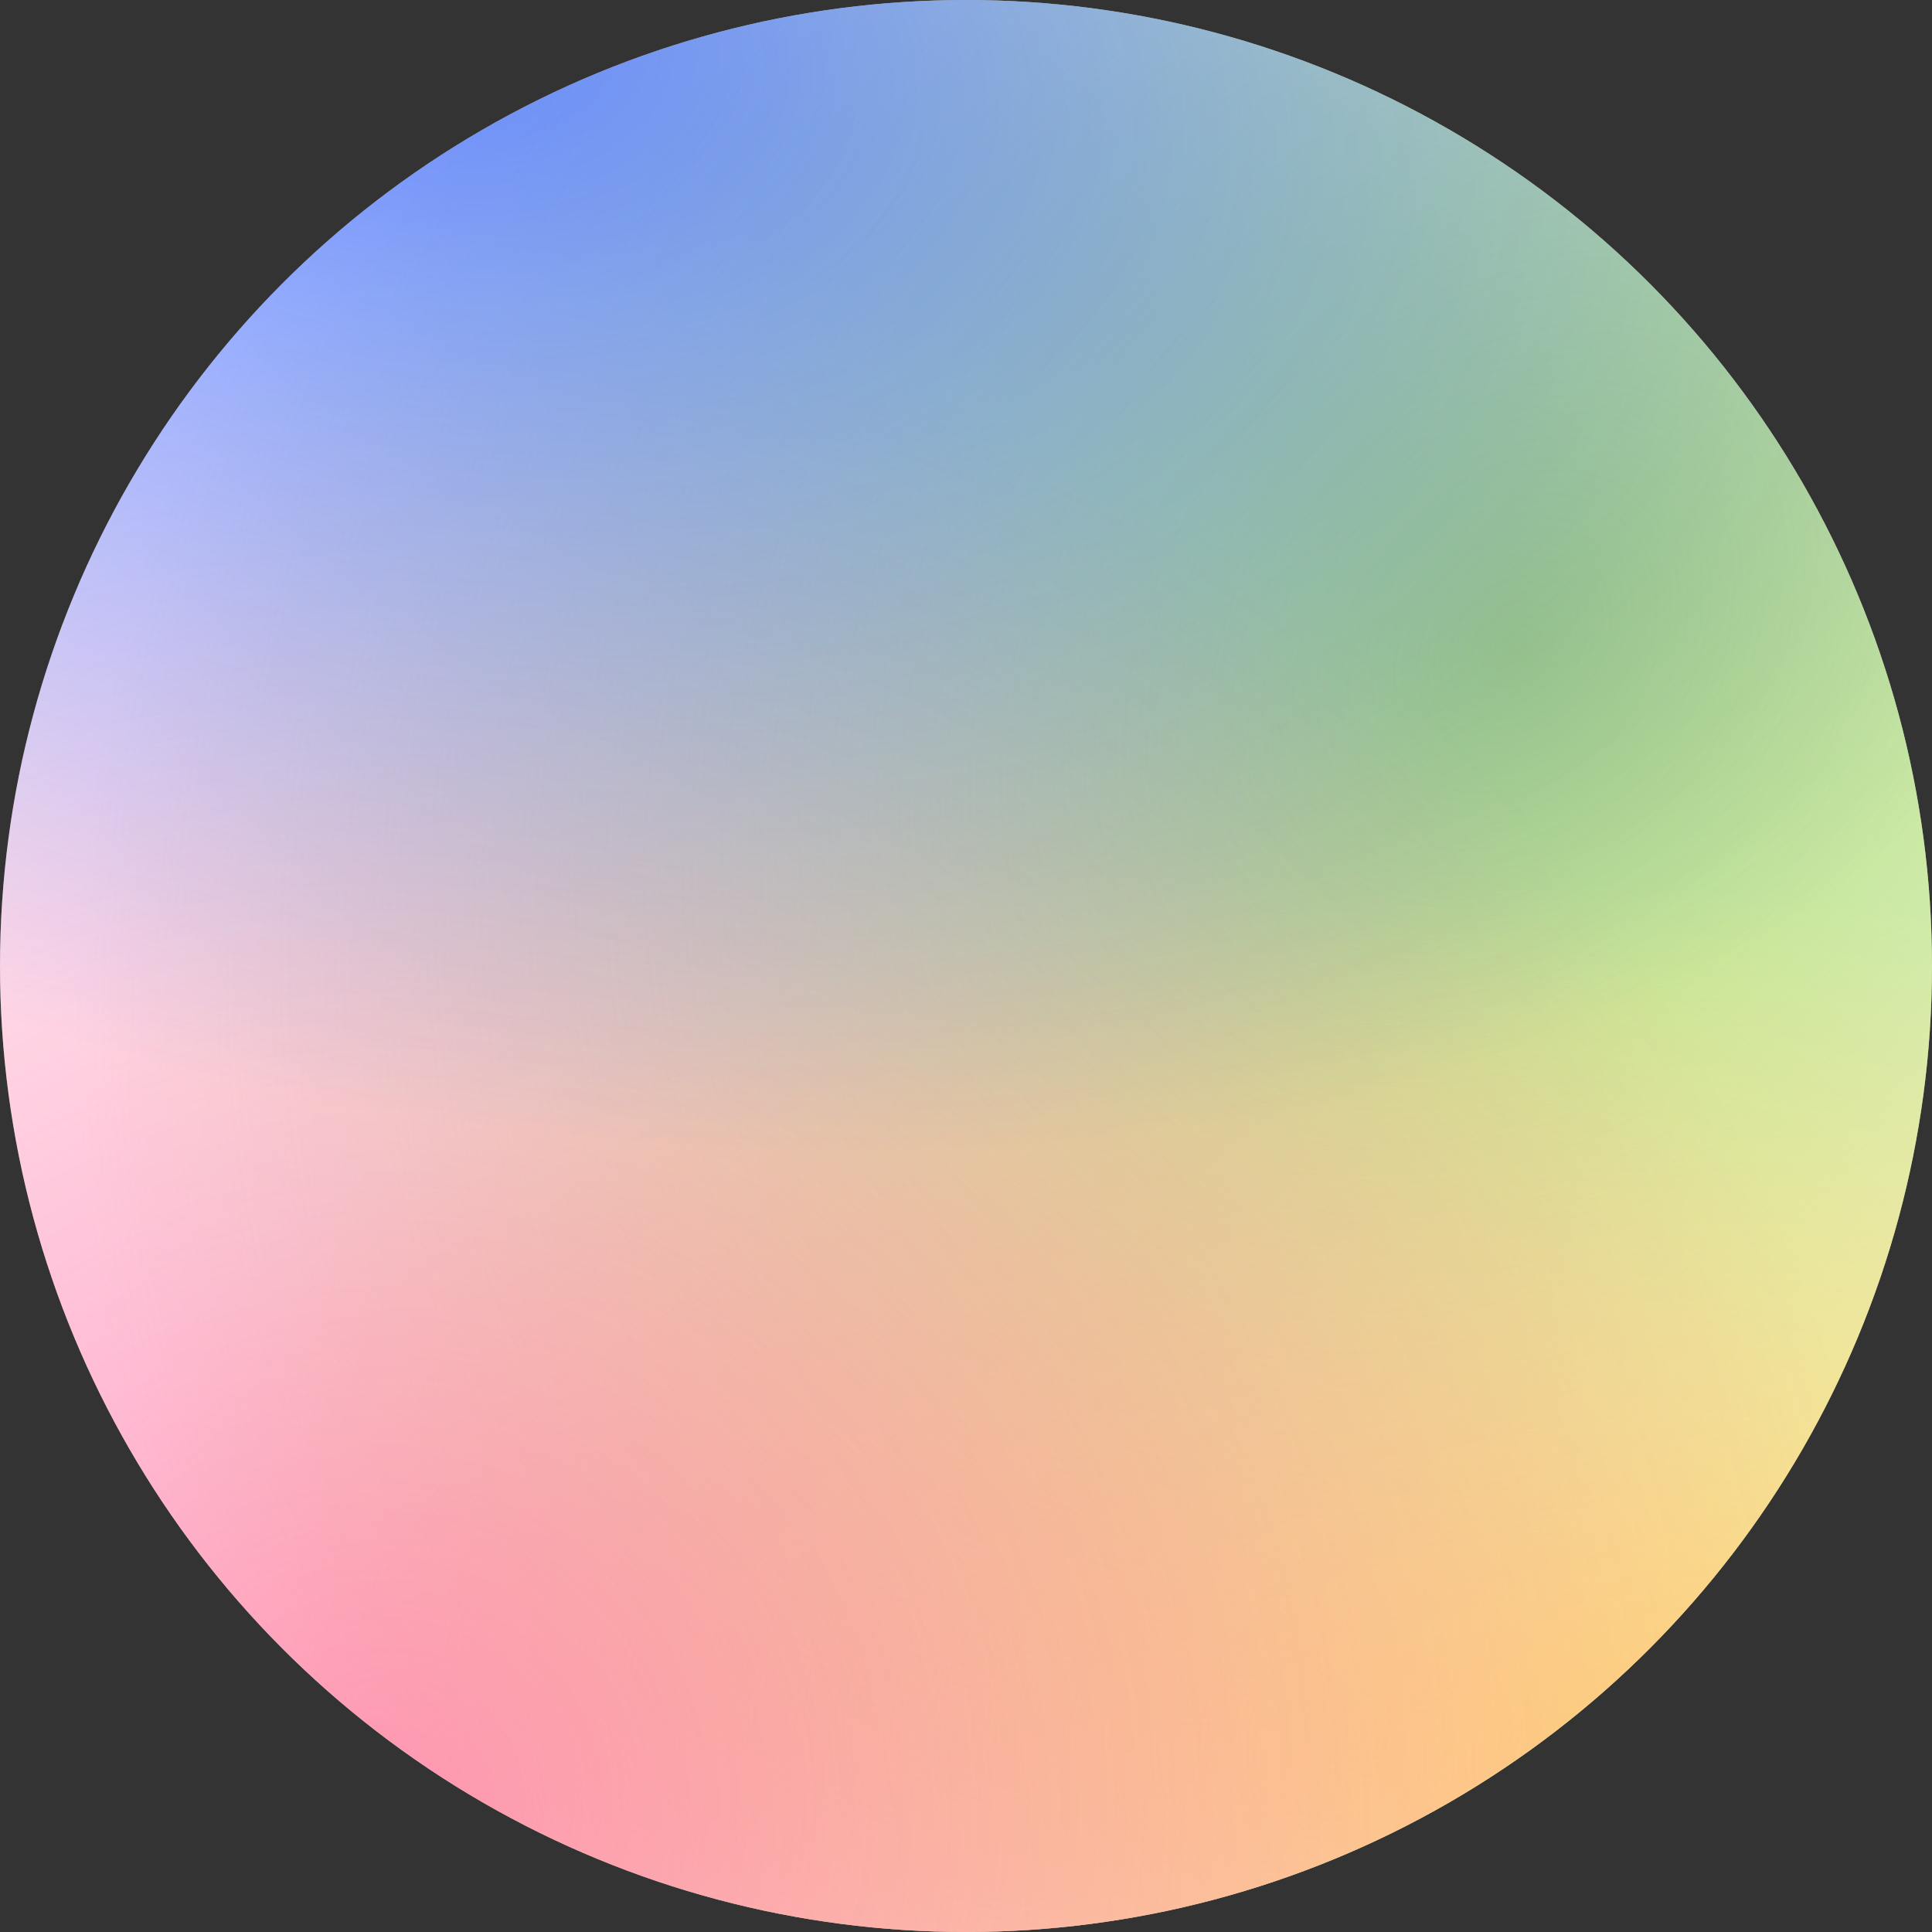 <svg width="40" height="40" viewBox="0 0 40 40" fill="none" xmlns="http://www.w3.org/2000/svg">
<rect x="0" y="0" width="40" height="40" fill="#333333" stroke="none"/>
<circle cx="20" cy="20" r="20" fill="white"/>
<circle cx="20" cy="20" r="20" fill="url(#paint0_radial_617_5336)"/>
<circle cx="20" cy="20" r="20" fill="url(#paint1_radial_617_5336)"/>
<circle cx="20" cy="20" r="20" fill="url(#paint2_radial_617_5336)"/>
<circle cx="20" cy="20" r="20" fill="url(#paint3_radial_617_5336)" fill-opacity="0.6"/>
<defs>
<radialGradient id="paint0_radial_617_5336" cx="0" cy="0" r="1" gradientUnits="userSpaceOnUse" gradientTransform="translate(31.323 13.4) rotate(128.762) scale(34.141 26.668)">
<stop stop-color="#90C849" stop-opacity="0.73"/>
<stop offset="1" stop-color="#94E230" stop-opacity="0"/>
</radialGradient>
<radialGradient id="paint1_radial_617_5336" cx="0" cy="0" r="1" gradientUnits="userSpaceOnUse" gradientTransform="translate(36.485 36.724) rotate(-177.43) scale(36.522 18.509)">
<stop stop-color="#FFD874"/>
<stop offset="1" stop-color="#FFD874" stop-opacity="0"/>
</radialGradient>
<radialGradient id="paint2_radial_617_5336" cx="0" cy="0" r="1" gradientUnits="userSpaceOnUse" gradientTransform="translate(8 37.586) rotate(-79.654) scale(31.723 31.217)">
<stop stop-color="#FF5A96" stop-opacity="0.61"/>
<stop offset="1" stop-color="#FF5A96" stop-opacity="0"/>
</radialGradient>
<radialGradient id="paint3_radial_617_5336" cx="0" cy="0" r="1" gradientUnits="userSpaceOnUse" gradientTransform="translate(8.364) rotate(14.805) scale(37.111 22.697)">
<stop stop-color="#0038FF"/>
<stop offset="1" stop-color="#0038FF" stop-opacity="0"/>
</radialGradient>
</defs>
</svg>
